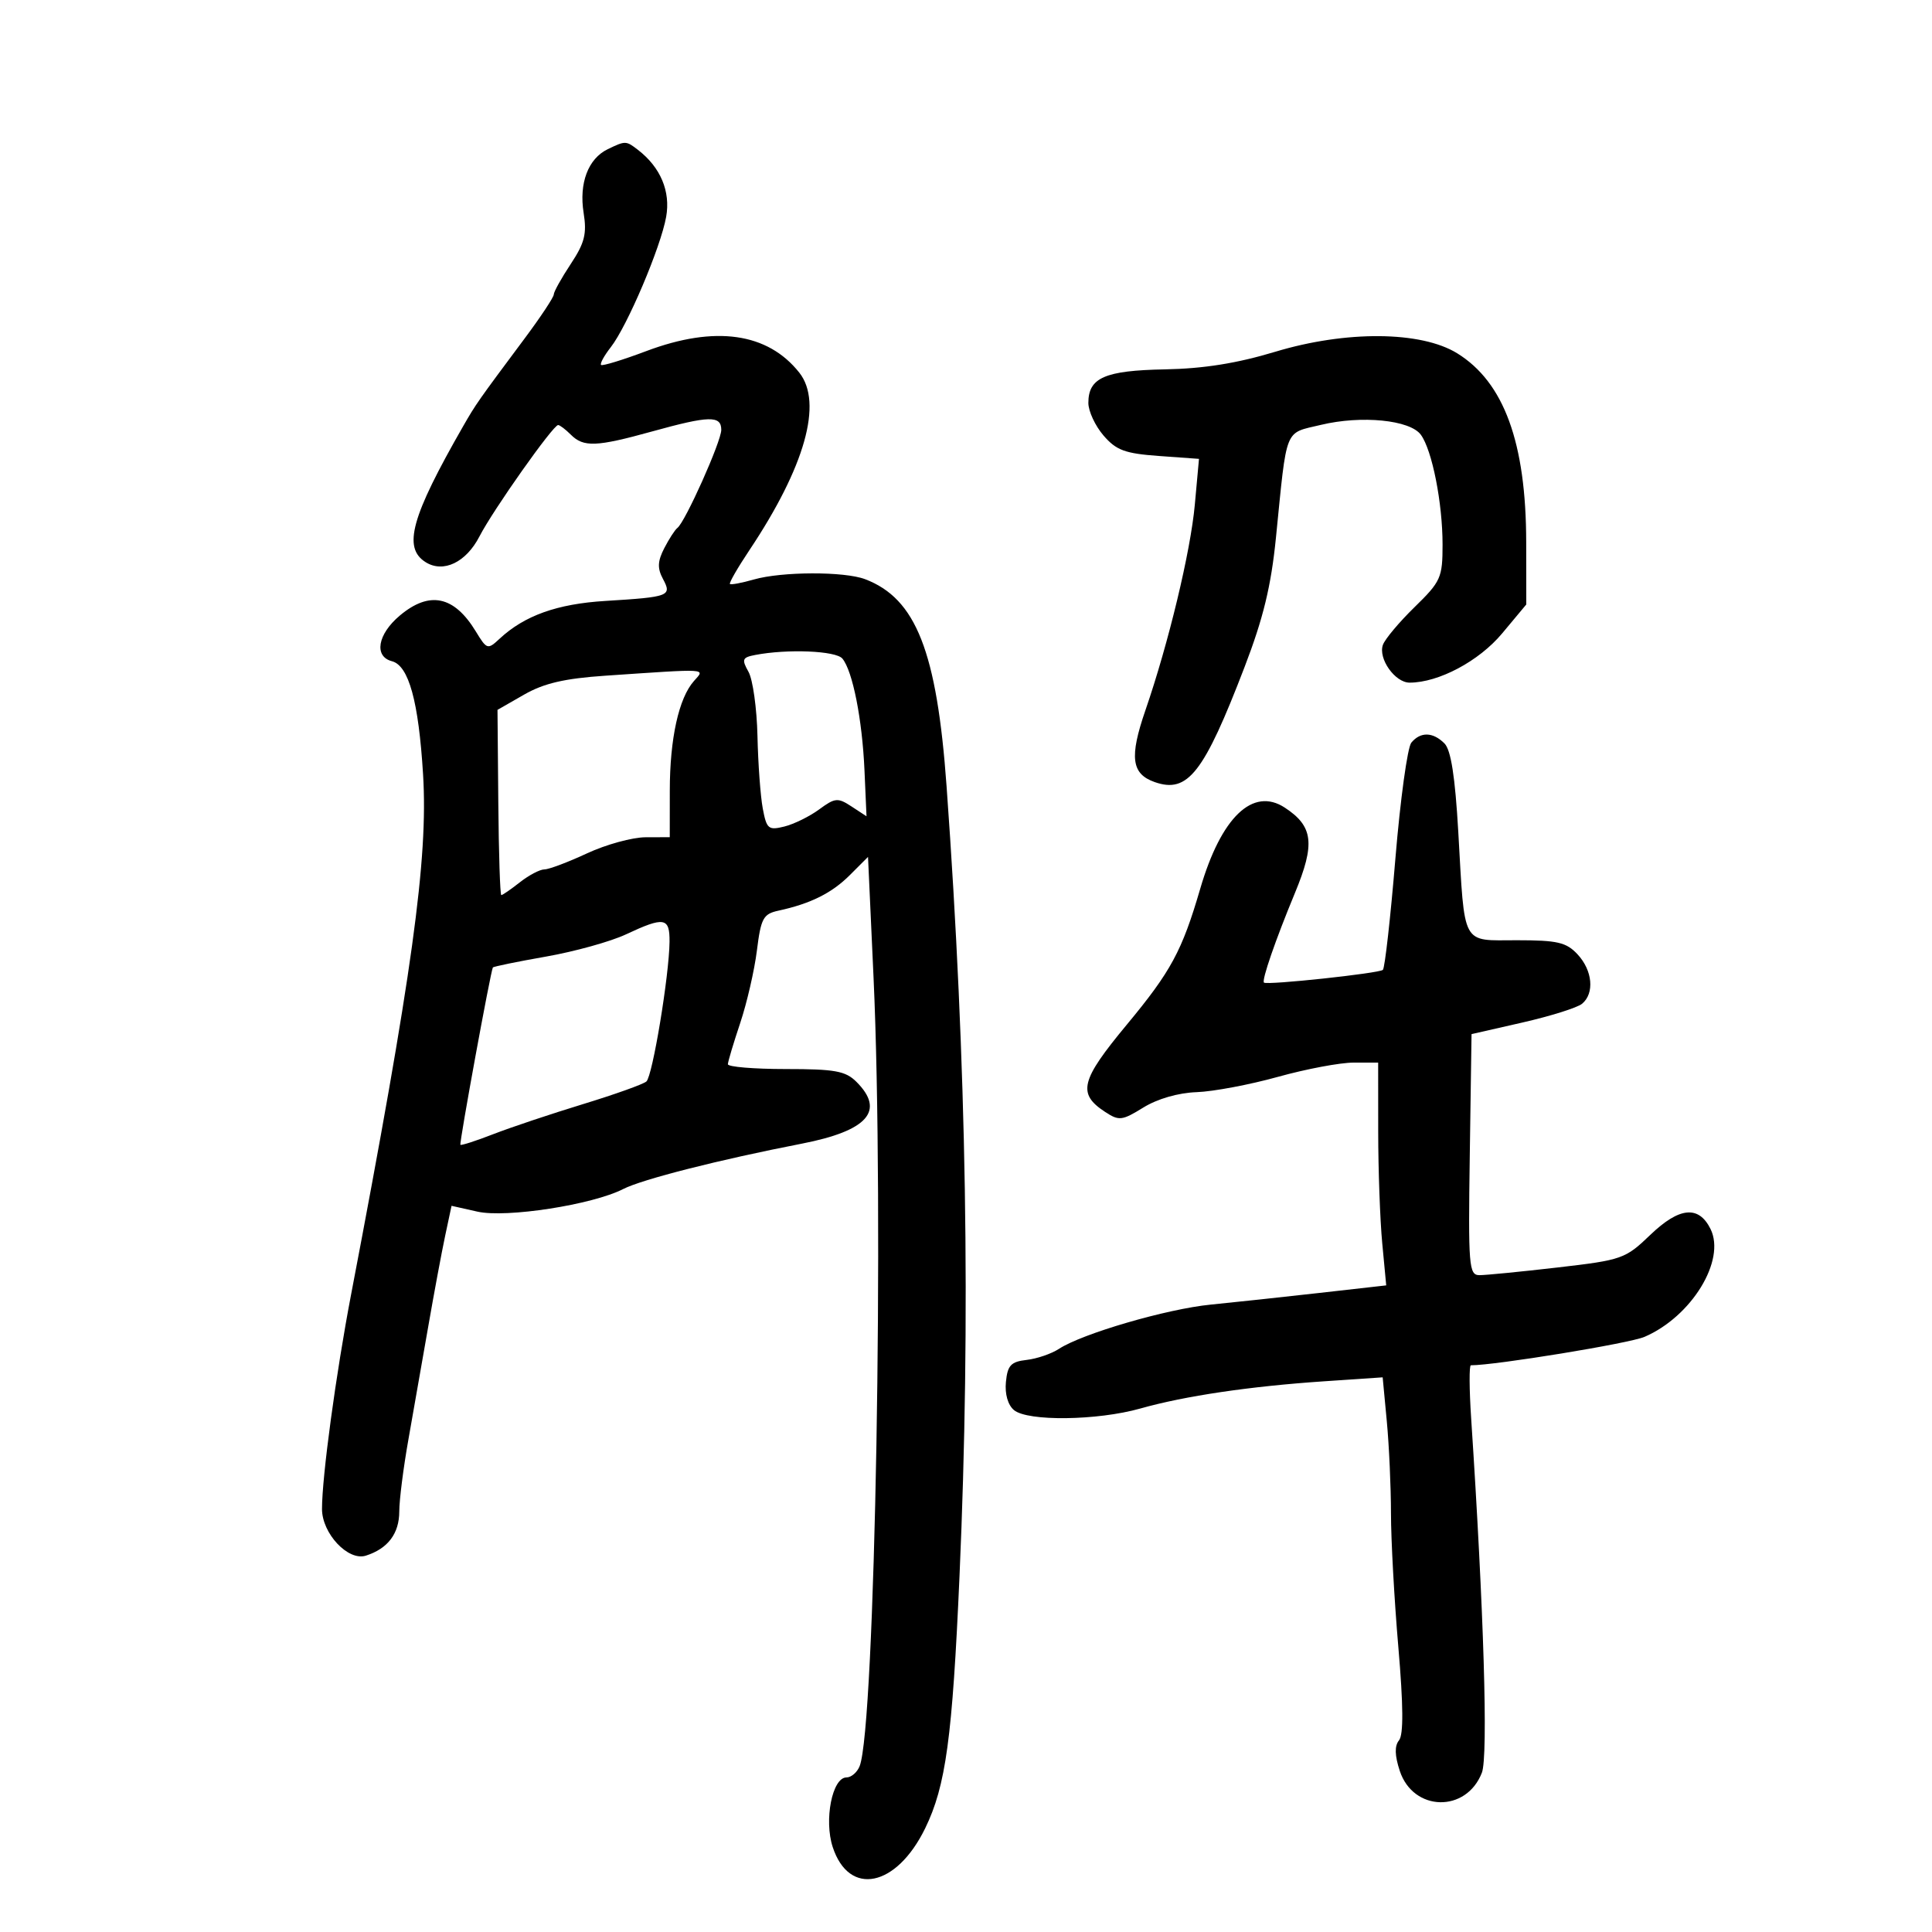 <svg xmlns="http://www.w3.org/2000/svg" width="300" height="300" viewBox="0 0 300 300" version="1.1">
	<path d="M 94.364 23.170 C 91.325 24.641, 89.888 28.445, 90.626 33.060 C 91.144 36.303, 90.786 37.725, 88.629 40.985 C 87.183 43.170, 85.995 45.304, 85.989 45.729 C 85.984 46.153, 83.967 49.200, 81.507 52.500 C 74.166 62.349, 73.896 62.734, 71.918 66.183 C 63.841 80.270, 62.520 85.059, 66.095 87.296 C 68.846 89.018, 72.377 87.326, 74.451 83.293 C 76.552 79.208, 85.881 66, 86.666 66 C 86.928 66, 87.818 66.675, 88.643 67.500 C 90.616 69.473, 92.601 69.395, 101.243 67 C 110.133 64.536, 112 64.493, 111.999 66.750 C 111.998 68.553, 106.400 81.061, 105.181 81.983 C 104.805 82.267, 103.889 83.681, 103.146 85.125 C 102.105 87.150, 102.058 88.239, 102.941 89.890 C 104.364 92.548, 103.962 92.702, 94 93.313 C 86.516 93.772, 81.444 95.584, 77.579 99.180 C 75.722 100.908, 75.599 100.870, 73.883 98.047 C 70.514 92.508, 66.686 91.711, 62.077 95.589 C 58.630 98.489, 58.037 101.935, 60.856 102.673 C 63.474 103.357, 64.999 108.897, 65.694 120.251 C 66.498 133.391, 64.033 151.204, 54.519 201 C 52.163 213.328, 50 229.274, 50 234.308 C 50 238.116, 54.051 242.436, 56.803 241.563 C 60.231 240.474, 62 238.131, 61.999 234.679 C 61.999 232.930, 62.639 227.900, 63.422 223.500 C 64.204 219.100, 65.587 211.225, 66.494 206 C 67.401 200.775, 68.587 194.416, 69.129 191.869 L 70.115 187.238 74.138 188.142 C 78.622 189.150, 92.001 187.076, 96.764 184.635 C 99.716 183.122, 111.673 180.084, 124.500 177.587 C 134.724 175.597, 137.484 172.484, 133 168 C 131.296 166.296, 129.667 166, 122 166 C 117.050 166, 113.011 165.662, 113.025 165.250 C 113.038 164.838, 113.900 161.958, 114.940 158.851 C 115.980 155.744, 117.146 150.677, 117.532 147.591 C 118.157 142.585, 118.517 141.918, 120.866 141.409 C 125.872 140.323, 129.162 138.684, 131.969 135.878 L 134.786 133.061 135.643 151.780 C 137.305 188.076, 135.892 268.200, 133.483 274.250 C 133.100 275.213, 132.180 276, 131.440 276 C 129.232 276, 127.926 282.619, 129.306 286.818 C 131.843 294.543, 139.187 293.054, 143.654 283.910 C 146.869 277.328, 147.887 269.850, 148.995 244.668 C 150.750 204.790, 150.102 165.300, 146.984 122.094 C 145.473 101.166, 142.239 92.942, 134.337 89.938 C 131.111 88.712, 121.404 88.737, 117.060 89.983 C 115.175 90.523, 113.503 90.836, 113.344 90.678 C 113.186 90.519, 114.542 88.164, 116.357 85.445 C 125.003 72.493, 127.807 62.542, 124.125 57.877 C 119.218 51.660, 111.029 50.501, 100.369 54.513 C 96.697 55.895, 93.531 56.864, 93.332 56.666 C 93.134 56.467, 93.817 55.224, 94.849 53.903 C 97.400 50.638, 102.607 38.376, 103.442 33.667 C 104.143 29.716, 102.576 25.989, 99.075 23.282 C 97.210 21.839, 97.116 21.837, 94.364 23.170 M 198 54.627 C 192.086 56.414, 186.882 57.244, 180.895 57.355 C 171.555 57.529, 169 58.648, 169 62.567 C 169 63.844, 170.057 66.117, 171.349 67.620 C 173.328 69.920, 174.682 70.422, 179.938 70.802 L 186.178 71.253 185.530 78.377 C 184.870 85.642, 181.446 99.890, 177.863 110.282 C 175.348 117.577, 175.683 120.173, 179.303 121.441 C 184.442 123.242, 186.927 120.059, 193.256 103.576 C 196.163 96.004, 197.374 91.014, 198.127 83.500 C 199.874 66.075, 199.365 67.352, 205.114 65.973 C 211.414 64.461, 218.947 65.207, 220.630 67.509 C 222.383 69.907, 224 78.089, 224 84.566 C 224 89.699, 223.735 90.292, 219.660 94.267 C 217.273 96.595, 215.057 99.236, 214.736 100.135 C 213.975 102.263, 216.615 106, 218.879 106 C 223.381 106, 229.657 102.662, 233.250 98.357 L 237 93.863 236.988 84.182 C 236.969 68.739, 233.539 59.351, 226.277 54.862 C 220.669 51.396, 209.013 51.299, 198 54.627 M 117.252 101.705 C 115.259 102.089, 115.142 102.386, 116.226 104.319 C 116.898 105.519, 117.525 110.003, 117.619 114.284 C 117.713 118.566, 118.084 123.632, 118.442 125.542 C 119.038 128.722, 119.321 128.958, 121.797 128.343 C 123.284 127.973, 125.714 126.778, 127.198 125.686 C 129.665 123.871, 130.094 123.831, 132.223 125.227 L 134.551 126.752 134.237 119.626 C 133.888 111.704, 132.402 104.190, 130.804 102.263 C 129.795 101.048, 122.270 100.739, 117.252 101.705 M 94 104.922 C 87.648 105.354, 84.458 106.097, 81.376 107.864 L 77.251 110.227 77.376 124.606 C 77.444 132.514, 77.654 138.988, 77.842 138.992 C 78.031 138.997, 79.329 138.100, 80.727 137 C 82.126 135.900, 83.839 135, 84.536 135 C 85.232 135, 88.209 133.879, 91.151 132.510 C 94.093 131.140, 98.188 130.015, 100.250 130.010 L 104 130 104.006 122.750 C 104.012 114.691, 105.399 108.400, 107.754 105.750 C 109.514 103.771, 110.274 103.817, 94 104.922 M 219.152 115.317 C 218.551 116.042, 217.436 124.151, 216.674 133.339 C 215.913 142.526, 215.040 150.293, 214.734 150.599 C 214.199 151.135, 196.741 153.006, 196.267 152.578 C 195.885 152.232, 198.058 145.943, 201.069 138.680 C 204.247 131.017, 203.927 128.309, 199.504 125.410 C 194.544 122.161, 189.618 126.883, 186.371 138 C 183.547 147.667, 181.842 150.824, 174.970 159.107 C 167.771 167.785, 167.267 169.818, 171.607 172.662 C 173.763 174.075, 174.231 174.020, 177.541 171.975 C 179.727 170.623, 182.968 169.689, 185.817 169.589 C 188.393 169.498, 194.072 168.428, 198.438 167.212 C 202.804 165.995, 208.092 165, 210.188 165 L 214 165 214.007 175.750 C 214.011 181.662, 214.293 189.446, 214.633 193.046 L 215.251 199.593 204.876 200.765 C 199.169 201.409, 191.575 202.226, 188 202.579 C 181.185 203.252, 168.051 207.081, 164.437 209.449 C 163.273 210.212, 161.011 210.986, 159.410 211.168 C 156.978 211.445, 156.451 212.007, 156.199 214.585 C 156.015 216.465, 156.505 218.174, 157.452 218.960 C 159.589 220.734, 170.395 220.598, 177.064 218.715 C 183.995 216.757, 194.049 215.268, 205.599 214.488 L 214.699 213.873 215.342 220.687 C 215.696 224.434, 215.988 230.875, 215.990 235 C 215.992 239.125, 216.506 248.456, 217.132 255.735 C 217.913 264.825, 217.947 269.367, 217.240 270.235 C 216.531 271.107, 216.567 272.581, 217.355 274.979 C 219.446 281.333, 227.691 281.516, 230.107 275.262 C 231.096 272.703, 230.408 250.001, 228.441 220.250 C 228.141 215.713, 228.121 212, 228.397 212 C 232.221 212, 252.993 208.603, 255.346 207.592 C 262.666 204.450, 268.024 195.696, 265.607 190.830 C 263.771 187.132, 260.756 187.430, 256.256 191.754 C 252.381 195.477, 251.878 195.654, 241.870 196.812 C 236.167 197.471, 230.703 198.009, 229.728 198.006 C 228.085 198, 227.976 196.632, 228.228 179.288 L 228.500 160.577 236.416 158.773 C 240.770 157.780, 244.933 156.471, 245.666 155.862 C 247.620 154.240, 247.294 150.693, 244.961 148.189 C 243.221 146.320, 241.845 146, 235.569 146 C 226.842 146, 227.473 147.163, 226.442 129.189 C 225.948 120.586, 225.302 116.445, 224.296 115.439 C 222.503 113.646, 220.577 113.600, 219.152 115.317 M 97.187 145.094 C 94.816 146.206, 89.238 147.755, 84.792 148.537 C 80.346 149.318, 76.630 150.080, 76.533 150.229 C 76.196 150.747, 71.296 177.502, 71.491 177.760 C 71.598 177.903, 73.894 177.162, 76.593 176.113 C 79.292 175.064, 85.550 172.969, 90.500 171.457 C 95.450 169.945, 99.894 168.357, 100.375 167.929 C 101.327 167.081, 103.907 151.499, 103.965 146.250 C 104.006 142.445, 103.152 142.299, 97.187 145.094" stroke="none" fill="black" fill-rule="evenodd"/>
</svg>